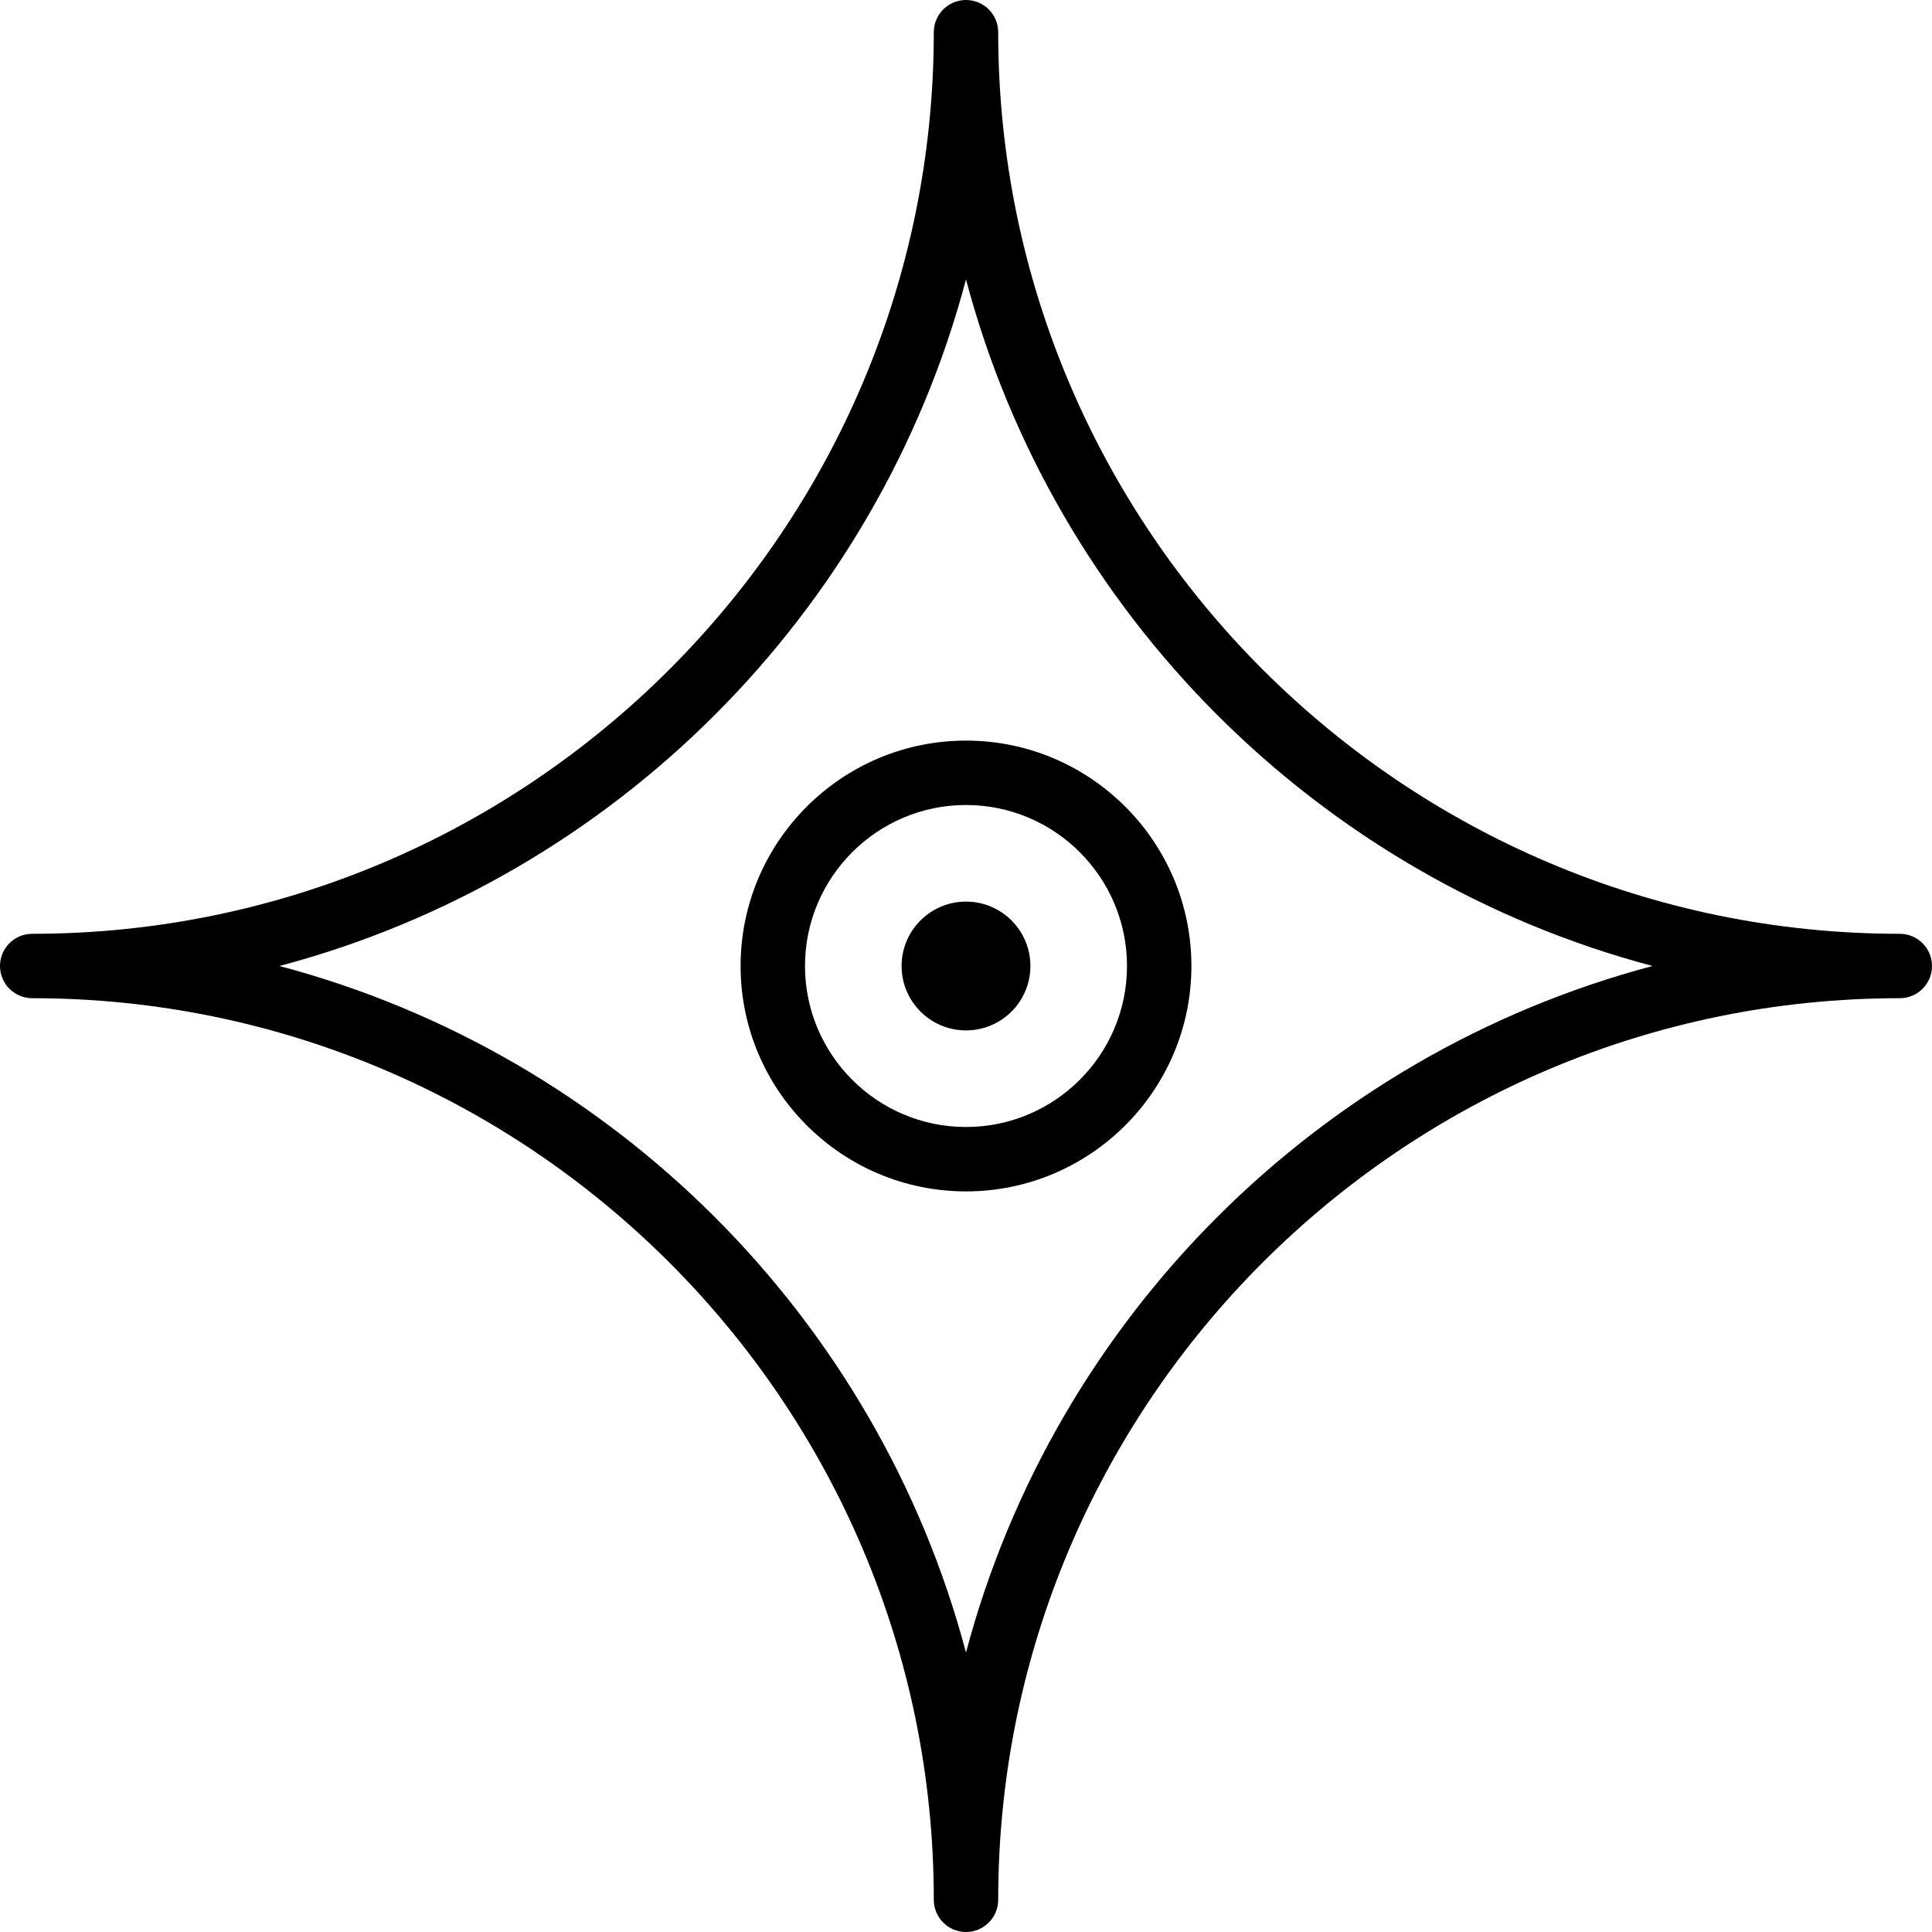 <?xml version="1.0" ?><svg id="Layer_1_1_" style="enable-background:new 0 0 60 60;" version="1.1" viewBox="0 0 60 60" xml:space="preserve" xmlns="http://www.w3.org/2000/svg" xmlns:xlink="http://www.w3.org/1999/xlink"><path d="M59,29C43.561,29,31,16.439,31,1c0-0.552-0.448-1-1-1s-1,0.448-1,1c0,15.439-12.561,28-28,28c-0.552,0-1,0.448-1,1  s0.448,1,1,1c15.439,0,28,12.561,28,28c0,0.552,0.448,1,1,1s1-0.448,1-1c0-15.439,12.561-28,28-28c0.552,0,1-0.448,1-1  S59.552,29,59,29z M30,51.322C27.249,40.94,19.06,32.751,8.678,30C19.06,27.249,27.249,19.06,30,8.678  C32.751,19.06,40.94,27.249,51.322,30C40.94,32.751,32.751,40.94,30,51.322z"/><path d="M30,23c-3.86,0-7,3.14-7,7s3.14,7,7,7s7-3.14,7-7S33.86,23,30,23z M30,35c-2.757,0-5-2.243-5-5s2.243-5,5-5s5,2.243,5,5  S32.757,35,30,35z"/><circle cx="30" cy="30" r="2"/></svg>